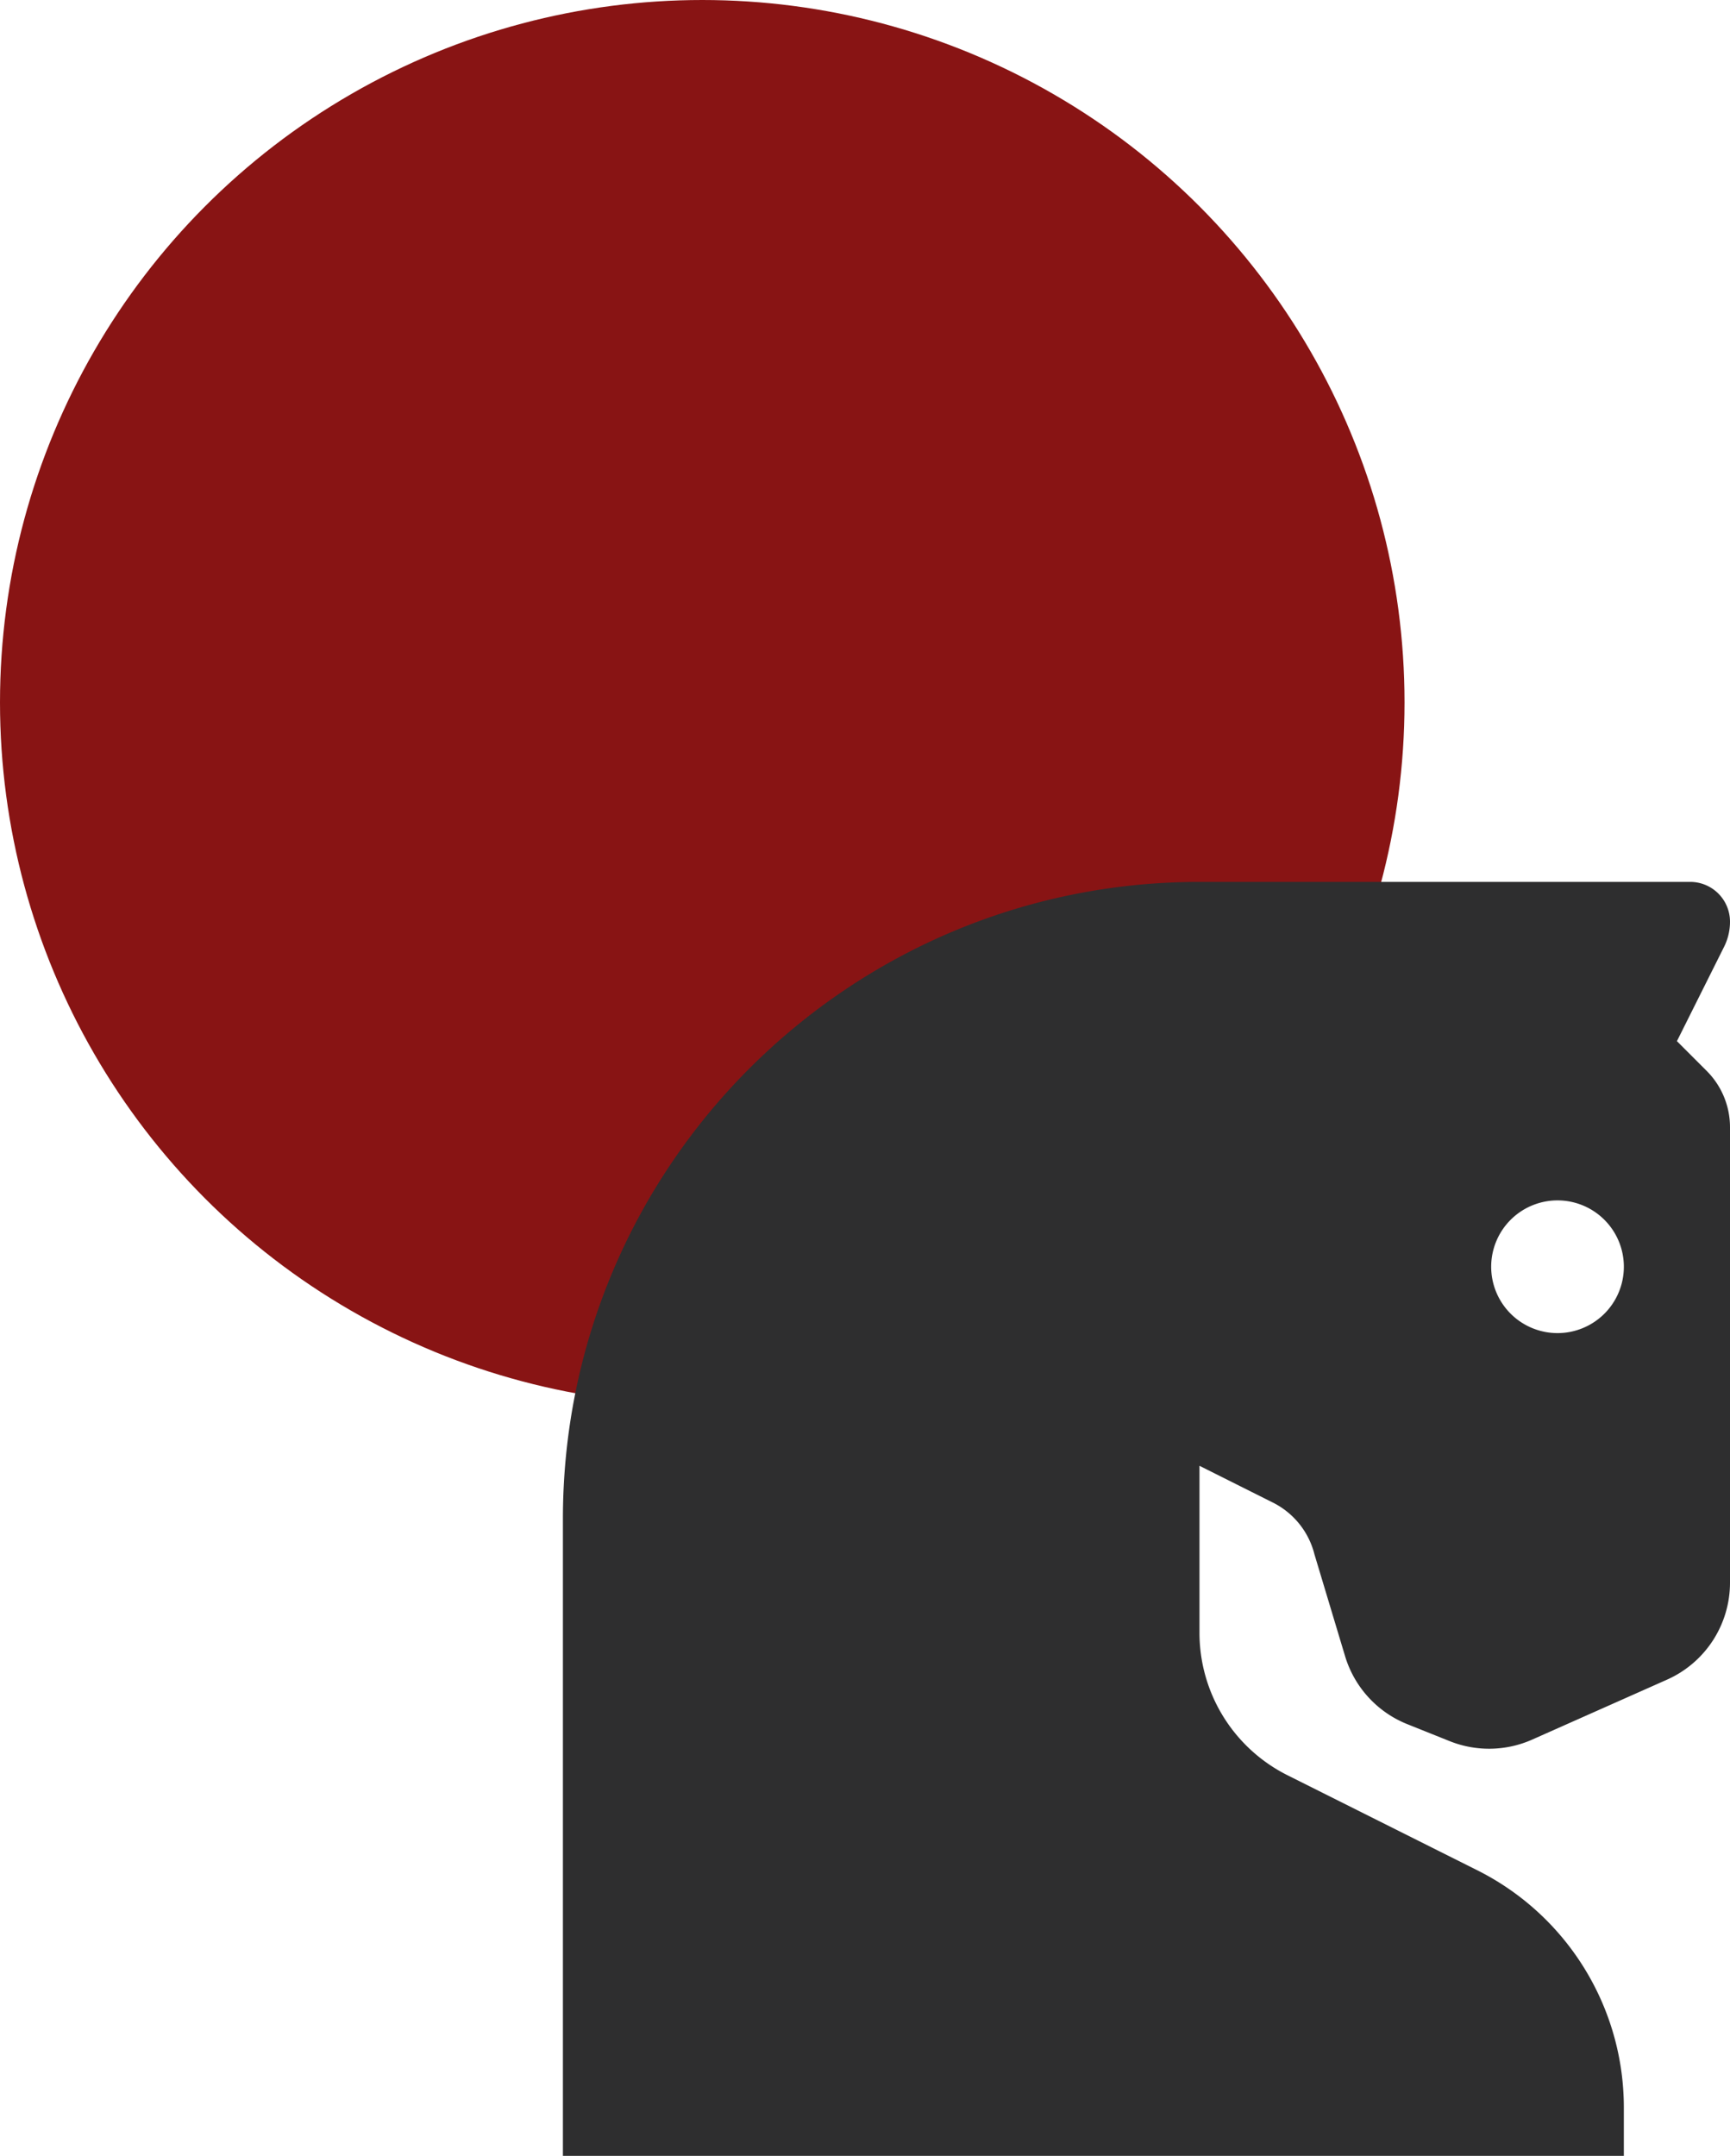 <svg xmlns="http://www.w3.org/2000/svg" width="590" height="735.087" viewBox="0 0 590 735.087">
  <g id="Group_645" data-name="Group 645" transform="translate(-880 -345)">
    <circle id="Ellipse_102" data-name="Ellipse 102" cx="239.5" cy="239.5" r="239.5" transform="translate(880 345)" fill="#881414"/>
    <path id="FontAwsome_chess-knight_" data-name="FontAwsome (chess-knight)" d="M384.568,304.021l-45.961,20.43a36.2,36.2,0,0,1-28.144.532l-14.457-5.792A36.2,36.2,0,0,1,274.785,296l-10.43-34.671a27.149,27.149,0,0,0-14.2-17.7l-25.022-12.534v56.934a54.3,54.3,0,0,0,30.02,48.579l64.718,32.4a90.5,90.5,0,0,1,49.988,80.949v16.425H8.035V249.192C8.035,129.284,105.228,32,225.136,32H392.487a13.574,13.574,0,0,1,13.574,13.574,19.117,19.117,0,0,1-2.025,8.575L387.962,86.3l10.181,10.181a27.149,27.149,0,0,1,7.918,19.231V270.922A36.2,36.2,0,0,1,384.568,304.021ZM347.238,140.6a22.624,22.624,0,1,0,22.624,22.624A22.624,22.624,0,0,0,347.238,140.6Z" transform="translate(1063.939 613.704)" fill="#2e2e2f"/>
  </g>
</svg>

